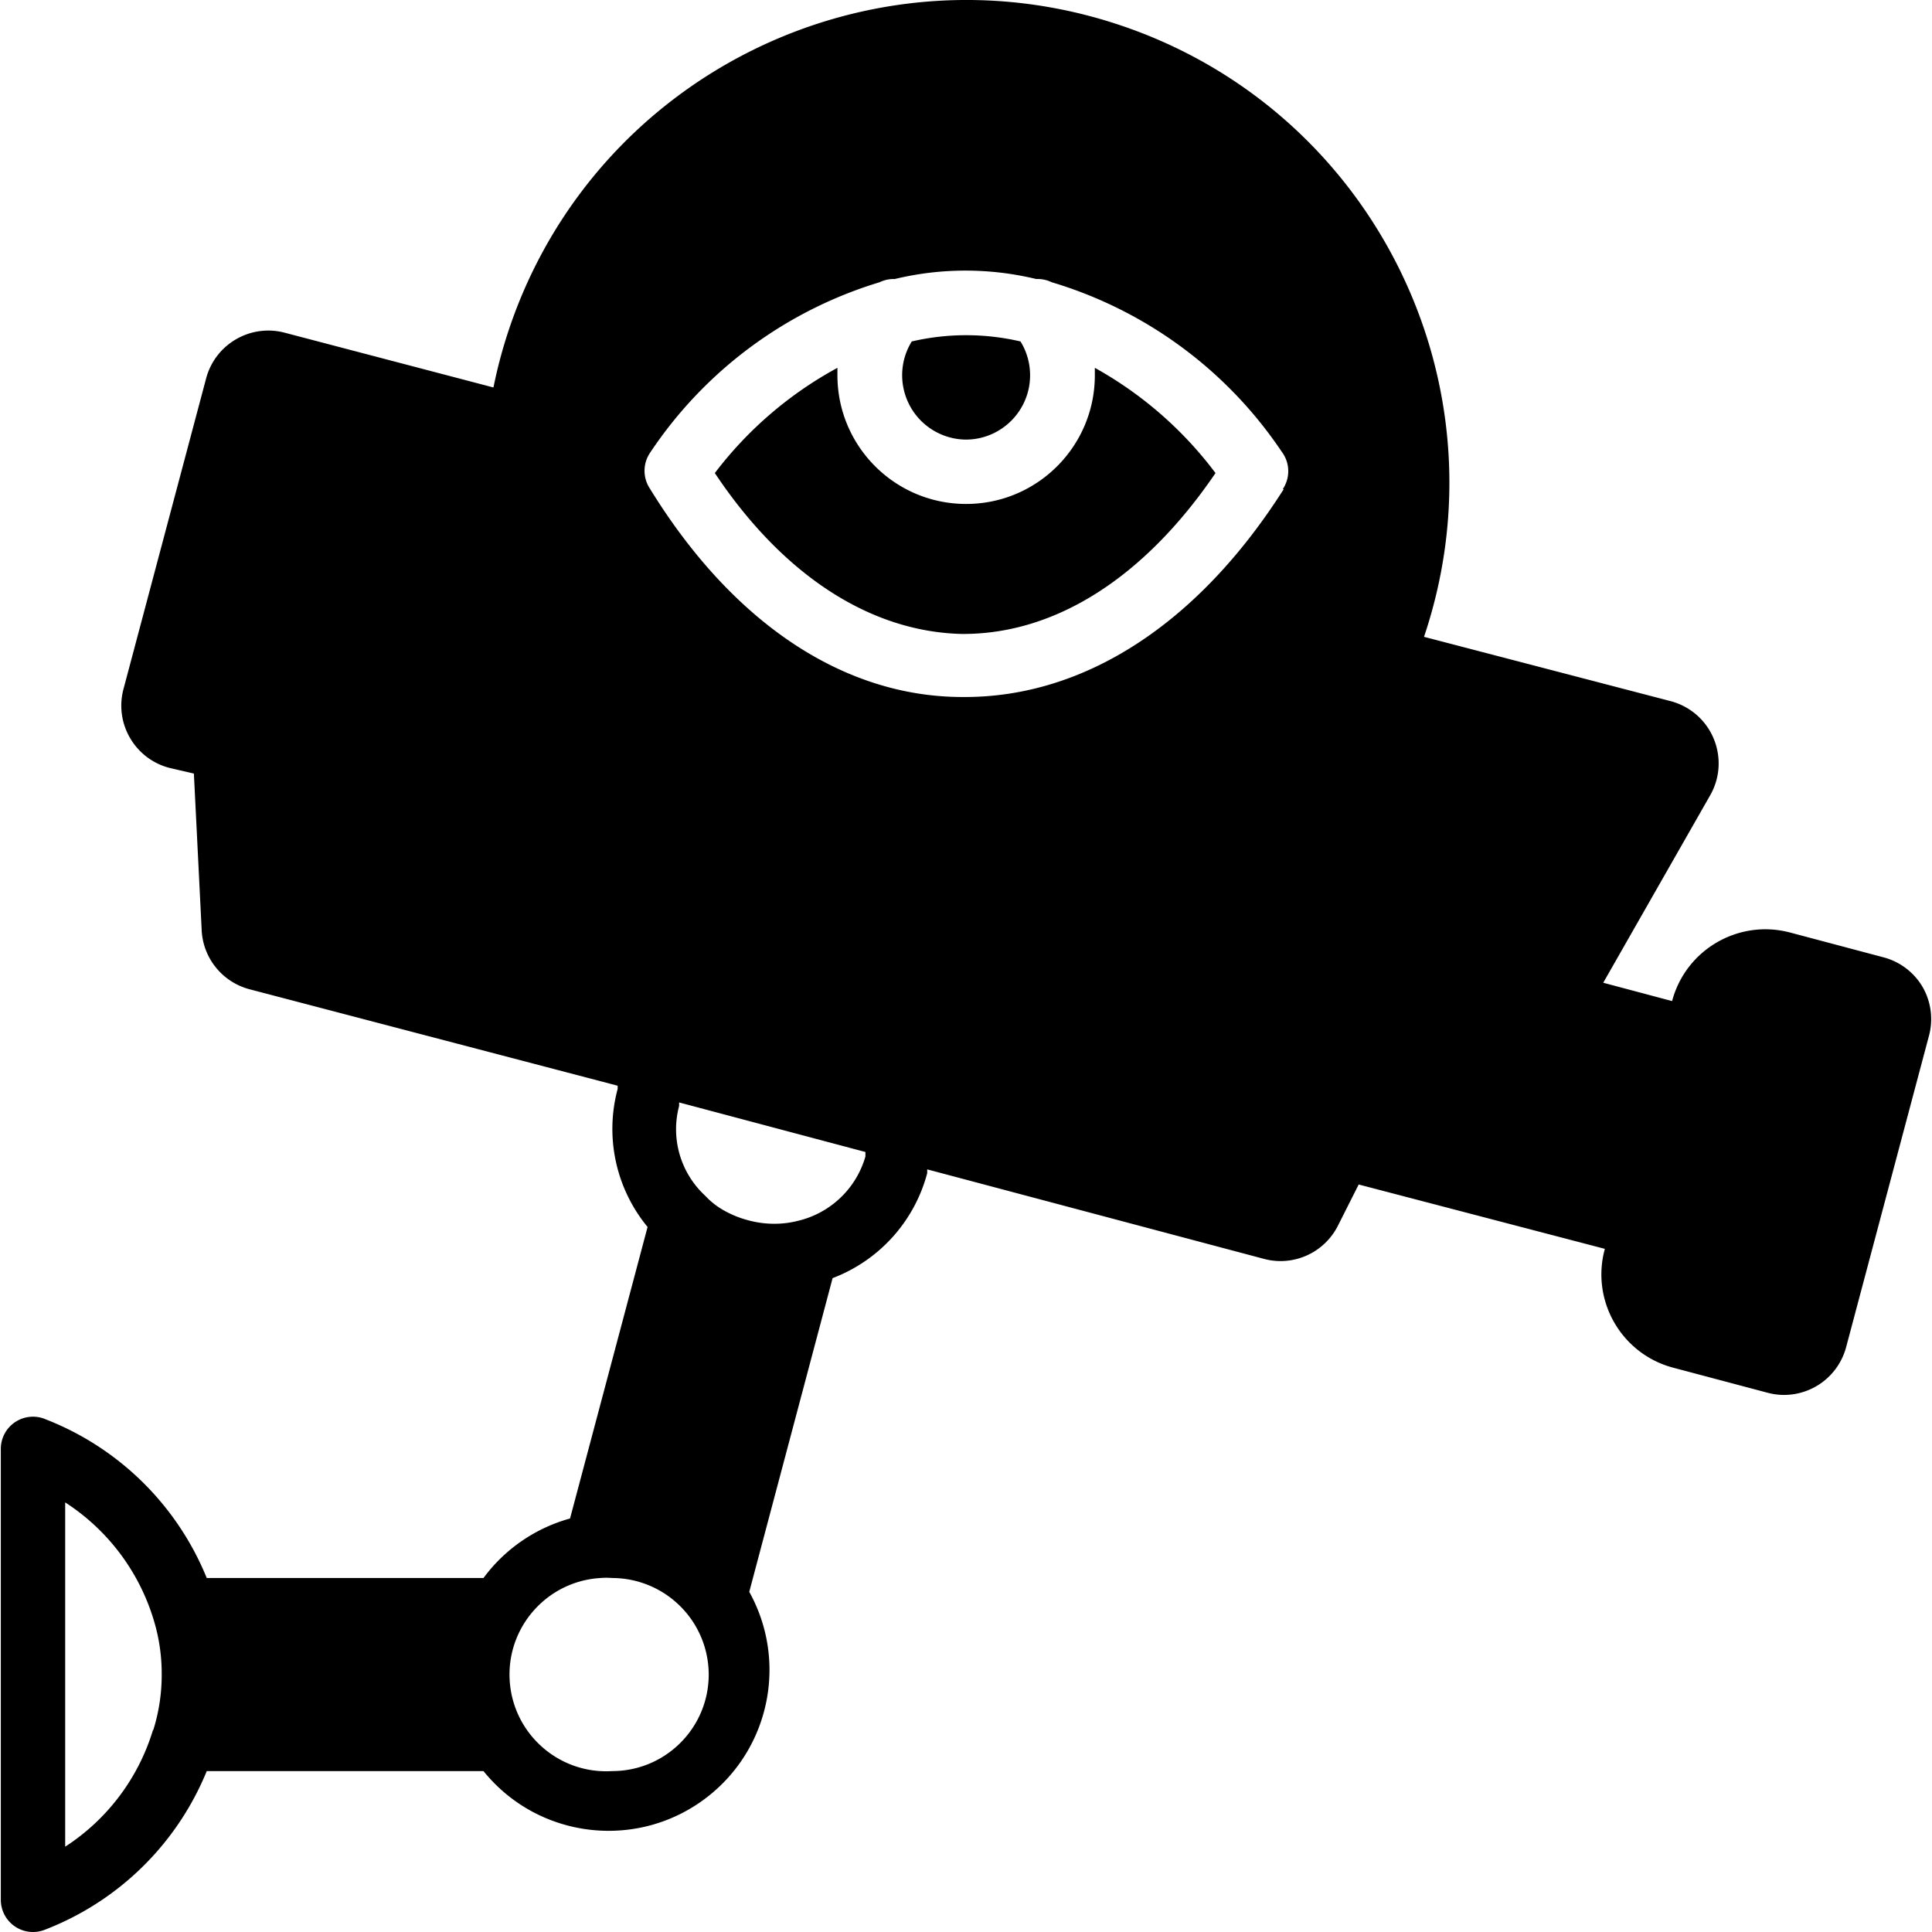<svg xmlns="http://www.w3.org/2000/svg" viewBox="0 0 512.365 512.365"><path d="M290.351 97.551v1.963c0 18.851-15.282 34.133-34.133 34.133-18.851 0-34.133-15.282-34.133-34.133v-1.963a101.717 101.717 0 0 0-32.512 27.904c18.091 27.136 41.216 42.069 65.451 42.667h.427c24.491 0 48.043-14.933 66.901-42.667a101.727 101.727 0 0 0-32.001-27.904z"/><path d="M509.914 261.818a17.065 17.065 0 0 0-10.411-7.936l-24.747-6.571c-13.664-3.63-27.685 4.504-31.315 18.168l-.002.008-18.261-4.864 28.331-49.664c4.699-8.171 1.885-18.604-6.286-23.303a17.063 17.063 0 0 0-4.125-1.7l-65.451-17.067c22.564-66.995-13.455-139.596-80.45-162.16-66.995-22.564-139.596 13.455-162.16 80.45a127.942 127.942 0 0 0-4.174 15.577L75.567 88.25c-9.106-2.435-18.461 2.973-20.896 12.078l-.01.039-21.931 82.432c-2.385 9.093 3.033 18.403 12.117 20.821l6.571 1.536 2.048 41.131a17.066 17.066 0 0 0 12.629 16.043l97.707 25.6v.853a40.874 40.874 0 0 0 7.936 36.608l-20.565 77.312a42.67 42.67 0 0 0-22.955 15.787H54.831a75.857 75.857 0 0 0-42.667-42.069 8.533 8.533 0 0 0-11.947 7.935v119.467a8.533 8.533 0 0 0 11.691 7.936 75.865 75.865 0 0 0 42.923-42.069h73.387c14.814 18.325 41.679 21.171 60.004 6.356 16.12-13.032 20.541-35.763 10.481-53.887l22.101-83.2a41.047 41.047 0 0 0 25.088-27.819v-1.024l89.259 23.723c1.446.393 2.938.594 4.437.597a17.065 17.065 0 0 0 15.189-9.301l5.547-11.008 65.28 17.067c-3.74 13.635 4.282 27.72 17.917 31.46.143.039.286.077.43.114l24.747 6.571c1.446.393 2.938.594 4.437.597a17.066 17.066 0 0 0 16.469-12.715l21.931-82.432a17.066 17.066 0 0 0-1.621-12.971zM40.666 458.767h-.085a56.319 56.319 0 0 1-23.296 30.976v-91.307a56.577 56.577 0 0 1 23.467 31.147 48.706 48.706 0 0 1 2.133 14.507 48.923 48.923 0 0 1-2.219 14.677zm121.685 10.923c-14.138.872-26.307-9.883-27.179-24.021-.872-14.138 9.883-26.307 24.021-27.179a18.698 18.698 0 0 1 3.157 0 25.6 25.6 0 0 1 16.299 5.888 26.01 26.01 0 0 1 4.096 4.267 25.602 25.602 0 0 1 5.205 15.445c.001 14.138-11.46 25.6-25.599 25.6zm67.158-162.987a24.49 24.49 0 0 1-17.92 17.067 25.02 25.02 0 0 1-5.803.768 26.251 26.251 0 0 1-7.424-.939 26.784 26.784 0 0 1-6.912-2.901 20.204 20.204 0 0 1-4.181-3.328l-.427-.427a23.978 23.978 0 0 1-6.741-23.637v-.939l49.408 13.141v1.195zm110.933-176.981c-22.613 35.584-52.651 55.125-84.565 55.125h-.597c-31.744 0-61.184-19.883-82.944-55.296a8.536 8.536 0 0 1 0-9.387 112.131 112.131 0 0 1 60.928-45.312 8.533 8.533 0 0 1 4.011-.853 79.964 79.964 0 0 1 37.547 0 8.53 8.53 0 0 1 4.096.853 112.127 112.127 0 0 1 61.013 44.971 8.534 8.534 0 0 1 .256 9.899h.255z"/><path d="M270.639 90.554a63.568 63.568 0 0 0-28.843 0c-4.949 8.022-2.457 18.537 5.565 23.486a17.064 17.064 0 0 0 8.856 2.541c9.425-.057 17.02-7.745 16.962-17.17a17.055 17.055 0 0 0-2.54-8.857z"/></svg>